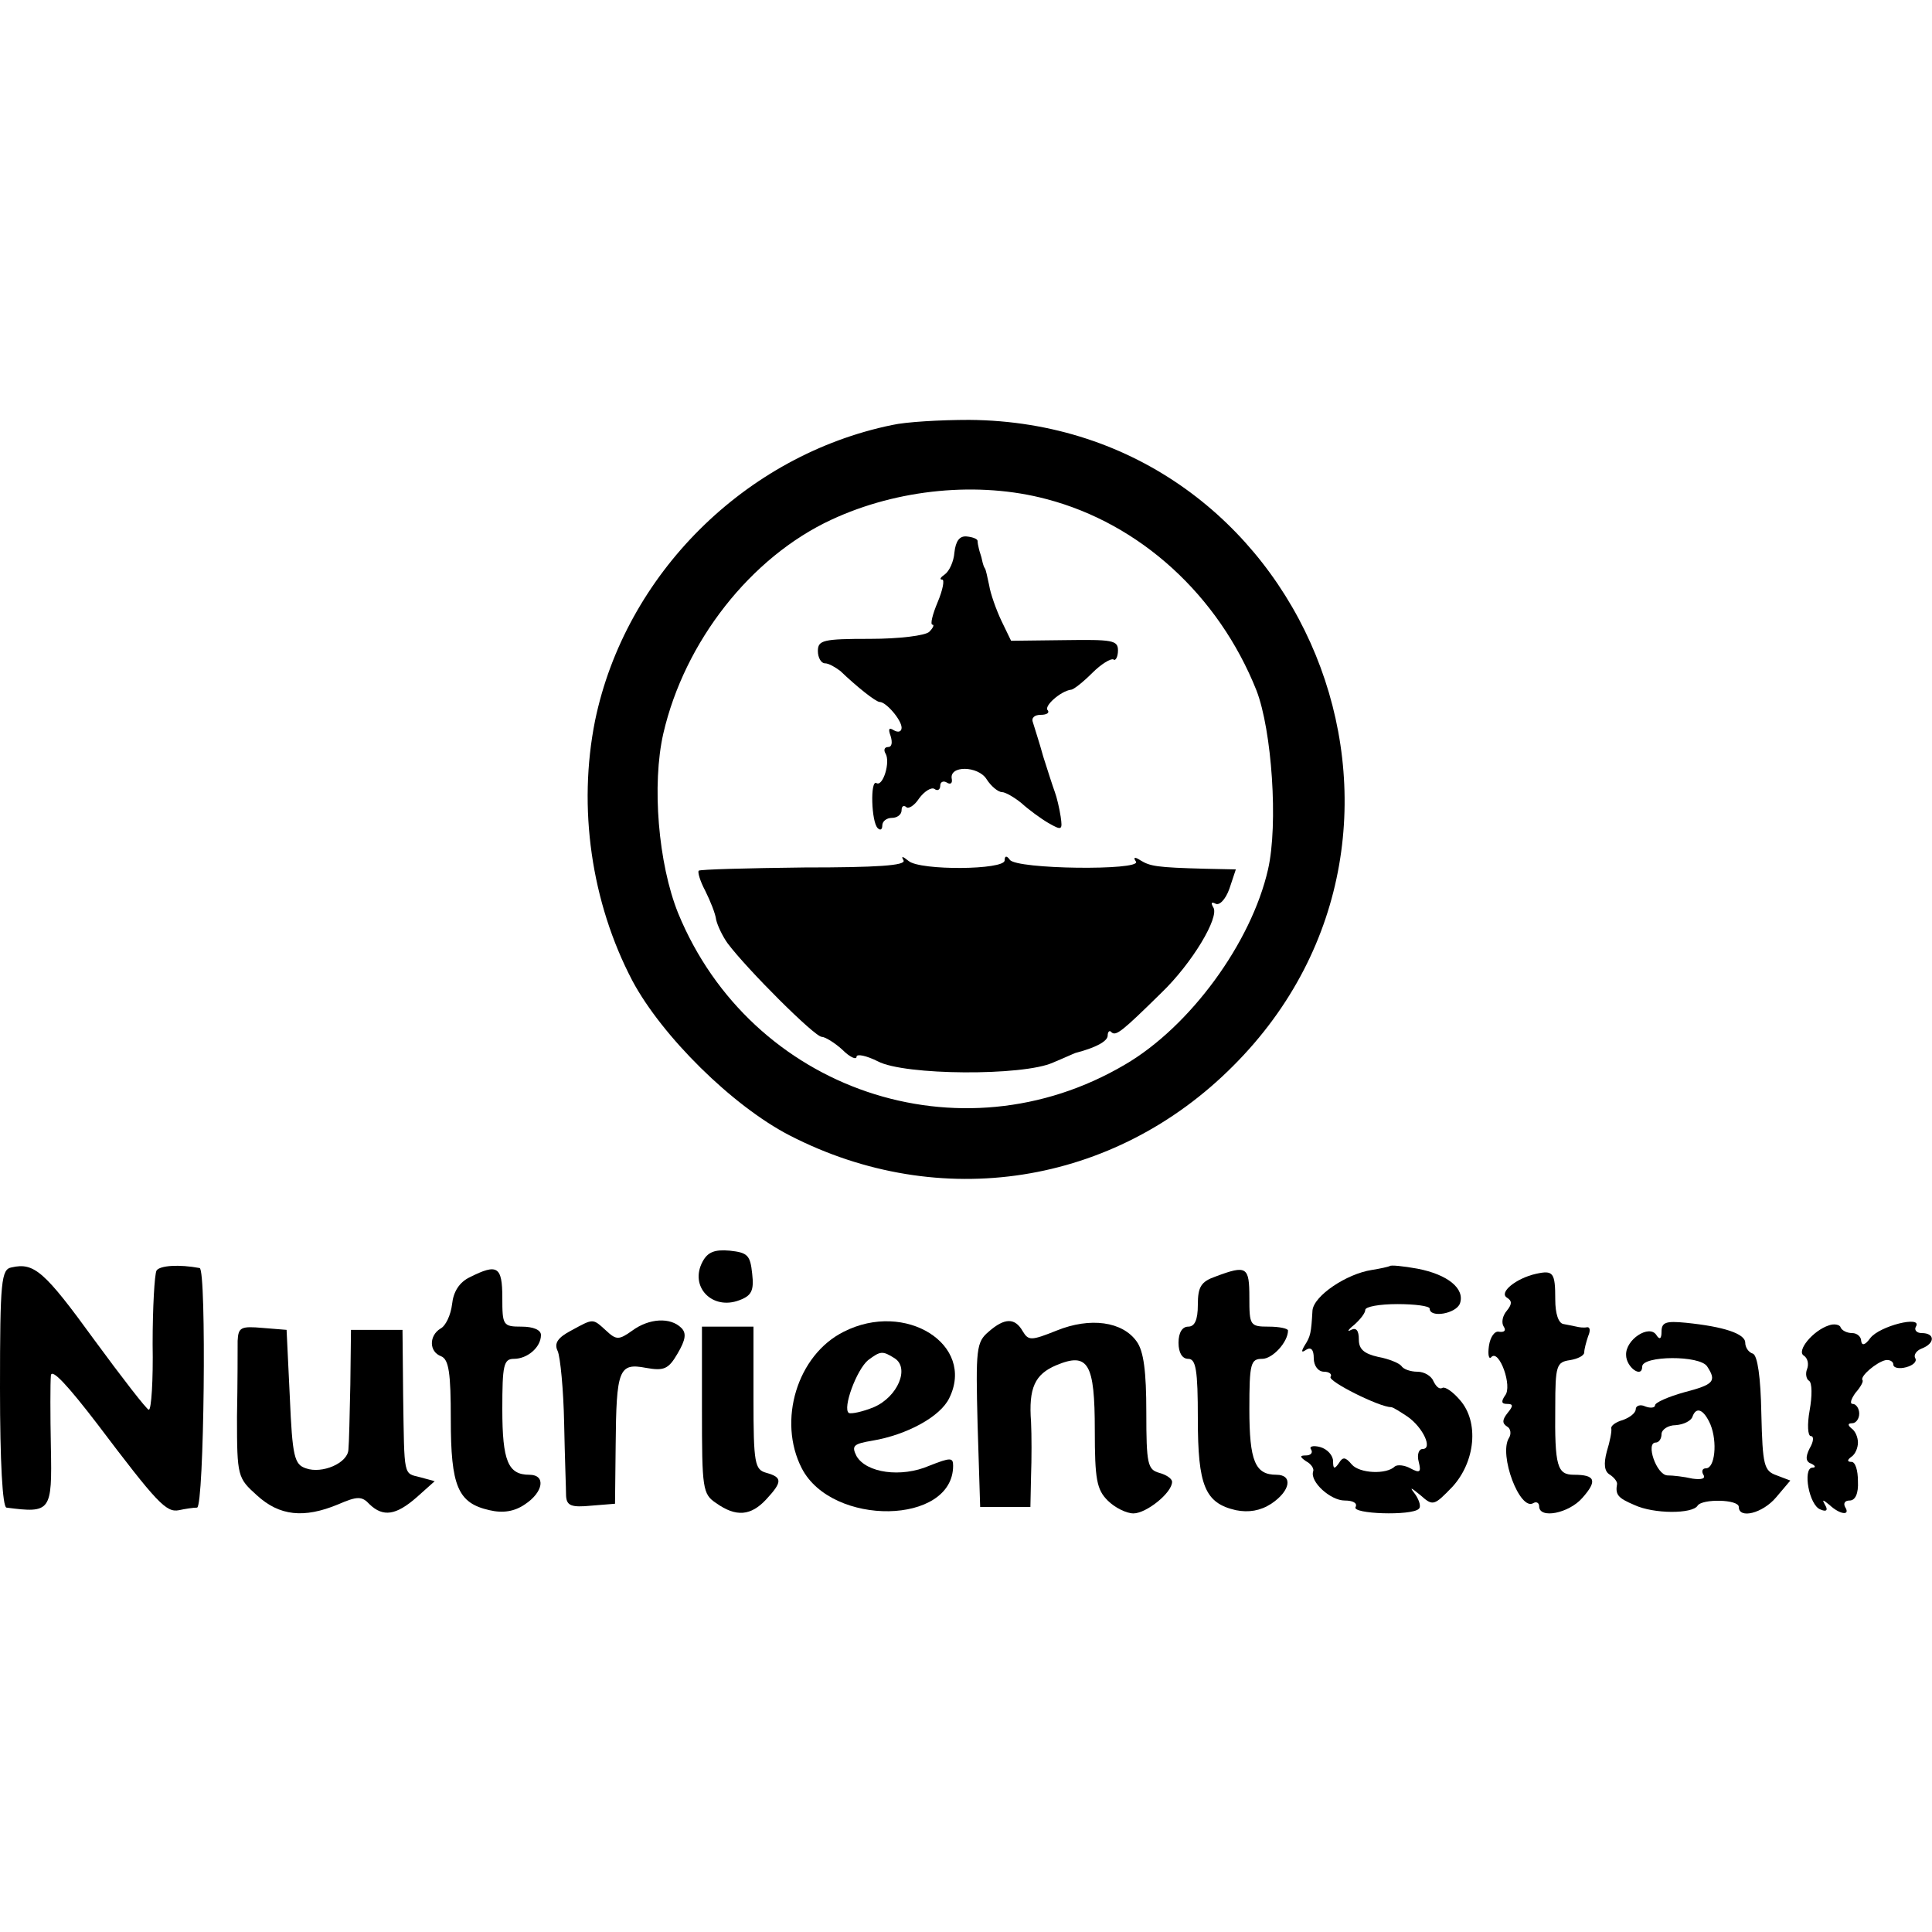 <?xml version="1.0" standalone="no"?>
<!DOCTYPE svg PUBLIC "-//W3C//DTD SVG 20010904//EN"
 "http://www.w3.org/TR/2001/REC-SVG-20010904/DTD/svg10.dtd">
<svg version="1.0" xmlns="http://www.w3.org/2000/svg"
 width="300pt" height="300pt" viewBox="0 0 300 300"
 preserveAspectRatio="xMidYMid meet">
<g transform="translate(0,300) scale(0.1,-0.1)"
fill="#000000" stroke="none">
<path d="M1385 2340 c-228 -47 -414 -232 -461 -459 -27 -135 -6 -282 58 -404
46 -86 155 -194 244 -240 233 -120 504 -78 689 108 368 368 110 999 -410 1003
-44 0 -98 -3 -120 -8z m240 -115 c145 -38 267 -149 326 -297 24 -62 34 -208
18 -278 -26 -114 -121 -244 -222 -303 -256 -151 -581 -40 -694 235 -31 77 -41
200 -23 279 33 143 136 274 261 332 103 48 229 60 334 32z"/>
<path d="M1482 2142 c-1 -14 -8 -29 -15 -34 -6 -4 -9 -8 -4 -8 4 0 1 -16 -7
-35 -8 -19 -12 -35 -8 -35 3 0 1 -5 -5 -11 -6 -6 -47 -11 -92 -11 -73 0 -81
-2 -81 -19 0 -10 5 -19 11 -19 6 0 16 -6 24 -12 25 -24 55 -48 61 -48 10 0 34
-28 34 -40 0 -6 -5 -8 -12 -4 -8 5 -9 2 -5 -9 3 -10 2 -17 -4 -17 -6 0 -7 -5
-4 -10 8 -13 -4 -52 -14 -46 -10 6 -8 -61 2 -70 4 -4 7 -2 7 4 0 7 7 12 15 12
8 0 15 5 15 12 0 6 3 8 7 5 3 -4 13 2 20 13 8 11 19 18 24 15 5 -4 9 -1 9 5 0
6 5 8 10 5 6 -4 9 -1 8 5 -5 22 41 21 54 0 7 -11 18 -20 24 -20 5 0 19 -8 30
-17 11 -10 30 -24 42 -31 21 -12 22 -11 19 10 -2 13 -6 30 -9 38 -3 8 -11 33
-18 55 -6 22 -14 46 -16 53 -3 7 2 12 12 12 9 0 14 3 11 7 -7 6 20 30 36 32 4
0 19 12 33 26 14 14 29 23 33 21 3 -3 7 4 7 14 0 16 -9 17 -83 16 l-83 -1 -15
31 c-8 17 -17 42 -19 55 -3 13 -5 25 -7 27 -1 1 -3 7 -4 12 -1 6 -4 13 -5 18
-1 4 -2 9 -2 12 0 3 -7 6 -17 7 -11 1 -17 -7 -19 -25z"/>
<path d="M1403 1664 c4 -8 -41 -11 -154 -11 -88 -1 -162 -3 -164 -5 -2 -2 2
-16 10 -31 8 -16 16 -36 17 -45 2 -9 10 -26 18 -37 30 -40 135 -145 146 -145
5 0 20 -9 32 -20 12 -12 22 -16 22 -11 0 5 15 2 33 -7 41 -22 226 -23 272 -2
17 7 32 14 35 15 31 8 50 18 50 27 0 6 3 9 6 5 7 -6 16 1 77 61 48 46 91 118
81 133 -4 7 -3 9 3 6 6 -4 16 6 22 23 l10 30 -47 1 c-77 2 -86 4 -101 13 -9 6
-12 5 -7 -2 8 -14 -186 -12 -196 3 -5 7 -8 6 -8 -1 0 -15 -131 -16 -149 -1
-10 8 -12 8 -8 1z"/>
<path d="M1091 1041 c-21 -39 15 -76 57 -60 19 7 23 15 20 41 -3 29 -7 33 -35
36 -23 2 -34 -2 -42 -17z"/>
<path d="M18 1032 c-16 -3 -18 -20 -18 -188 0 -115 4 -184 10 -185 69 -9 71
-6 69 94 -1 50 -1 100 0 111 1 12 26 -15 72 -75 93 -123 107 -138 127 -134 9
2 22 4 28 4 11 1 15 370 4 372 -32 6 -62 4 -67 -4 -3 -6 -6 -57 -6 -114 1 -56
-2 -103 -6 -102 -3 0 -41 49 -85 109 -77 106 -93 120 -128 112z"/>
<path d="M2158 1034 c-2 -1 -15 -4 -28 -6 -39 -6 -90 -40 -92 -63 -2 -35 -3
-40 -12 -54 -6 -10 -5 -12 2 -7 8 5 12 0 12 -13 0 -12 7 -21 16 -21 8 0 13 -4
10 -8 -4 -7 76 -47 94 -47 3 0 14 -7 26 -15 24 -17 39 -50 23 -50 -6 0 -9 -9
-6 -20 4 -16 2 -18 -13 -10 -9 5 -20 6 -24 3 -13 -13 -55 -11 -67 3 -10 12
-14 12 -20 2 -7 -10 -9 -9 -9 3 0 9 -9 19 -20 22 -11 3 -18 1 -14 -4 3 -5 -1
-9 -8 -9 -10 0 -10 -2 0 -9 8 -4 13 -12 11 -16 -5 -16 27 -45 49 -45 13 0 20
-4 17 -10 -7 -11 87 -14 98 -3 4 3 1 13 -5 22 -10 13 -8 12 8 -1 19 -17 21
-16 49 13 36 39 42 101 12 135 -11 13 -23 21 -27 19 -5 -3 -10 2 -14 10 -3 8
-14 15 -25 15 -11 0 -22 4 -25 9 -3 4 -19 11 -36 14 -22 5 -30 12 -30 27 0 14
-4 19 -12 15 -7 -4 -5 0 5 8 9 8 17 18 17 23 0 5 22 9 50 9 27 0 50 -3 50 -7
0 -15 41 -8 47 8 8 23 -19 45 -66 54 -22 4 -42 6 -43 4z"/>
<path d="M730 1017 c-17 -8 -26 -23 -28 -42 -2 -17 -10 -34 -18 -38 -18 -11
-18 -36 1 -43 12 -5 15 -26 15 -98 0 -104 11 -130 60 -141 21 -5 39 -2 55 9
29 19 33 46 7 46 -33 0 -42 21 -42 102 0 68 2 78 18 78 21 0 42 18 42 37 0 8
-12 13 -30 13 -29 0 -30 2 -30 45 0 49 -8 53 -50 32z"/>
<path d="M1888 1018 c-23 -8 -28 -16 -28 -44 0 -24 -5 -34 -15 -34 -9 0 -15
-9 -15 -25 0 -16 6 -25 15 -25 12 0 15 -17 15 -93 0 -104 11 -131 59 -142 20
-4 38 -1 55 10 30 20 34 45 8 45 -33 0 -42 21 -42 102 0 71 2 78 20 78 16 0
40 26 40 44 0 3 -13 6 -30 6 -29 0 -30 2 -30 45 0 48 -4 51 -52 33z"/>
<path d="M2385 1022 c-31 -7 -58 -29 -45 -37 8 -5 8 -10 0 -20 -7 -8 -9 -19
-5 -25 4 -6 1 -9 -7 -8 -7 2 -14 -8 -16 -22 -2 -14 0 -22 4 -17 12 12 33 -46
21 -60 -6 -9 -6 -13 3 -13 10 0 10 -3 1 -14 -8 -10 -9 -16 -1 -21 6 -3 7 -12
3 -18 -16 -26 17 -114 38 -101 5 3 9 0 9 -5 0 -20 46 -11 67 13 24 27 20 36
-13 36 -26 0 -30 13 -29 105 0 65 2 70 23 73 12 2 22 7 22 12 0 5 3 16 6 25 4
9 3 15 -2 14 -5 -1 -12 0 -16 1 -5 1 -14 3 -20 4 -8 1 -13 16 -13 38 0 42 -3
46 -30 40z"/>
<path d="M887 934 c-21 -11 -27 -20 -21 -32 4 -9 9 -60 10 -112 1 -52 3 -103
3 -113 1 -15 8 -18 39 -15 l37 3 1 91 c1 118 5 128 47 120 28 -5 35 -2 49 22
13 22 14 32 6 40 -17 17 -50 15 -76 -4 -21 -15 -25 -15 -41 0 -21 19 -19 19
-54 0z"/>
<path d="M1310 932 c-72 -36 -103 -138 -65 -212 47 -91 235 -88 235 4 0 13 -4
13 -37 0 -44 -19 -98 -11 -113 15 -8 16 -5 19 25 24 53 9 105 37 119 66 41 83
-68 152 -164 103z m79 -41 c24 -15 5 -60 -32 -76 -17 -7 -35 -11 -39 -9 -10 7
12 67 30 82 19 14 22 15 41 3z"/>
<path d="M1535 932 c-19 -16 -20 -27 -17 -144 l4 -128 39 0 39 0 1 48 c1 26 1
64 0 84 -4 53 6 74 39 88 50 21 60 3 60 -101 0 -76 3 -92 20 -109 11 -11 29
-20 40 -20 20 0 60 32 60 49 0 5 -9 11 -20 14 -18 5 -20 14 -20 94 0 63 -4 95
-15 110 -22 31 -72 38 -124 17 -40 -16 -44 -16 -53 -1 -12 21 -28 21 -53 -1z"/>
<path d="M2580 932 c0 -11 -3 -13 -8 -5 -11 17 -48 -7 -47 -31 0 -19 25 -37
25 -18 0 17 90 18 101 0 15 -23 10 -28 -36 -40 -25 -7 -45 -16 -45 -20 0 -4
-7 -5 -15 -2 -8 4 -15 1 -15 -4 0 -6 -9 -13 -20 -17 -11 -3 -19 -9 -18 -13 1
-4 -2 -20 -7 -36 -5 -19 -4 -31 5 -36 6 -4 11 -10 11 -14 -3 -17 1 -22 27 -33
30 -14 90 -14 98 -1 7 11 64 10 64 -2 0 -19 37 -10 58 15 l22 26 -21 8 c-20 7
-22 15 -24 96 -1 57 -6 90 -13 93 -7 2 -12 10 -12 17 0 14 -33 25 -92 31 -31
3 -38 1 -38 -14z m76 -144 c11 -27 7 -68 -7 -68 -6 0 -7 -5 -4 -10 4 -6 -3 -8
-17 -6 -13 3 -30 5 -39 5 -17 1 -34 51 -18 51 5 0 9 6 9 13 0 7 10 14 22 14
13 1 24 7 26 13 6 17 18 11 28 -12z"/>
<path d="M2840 942 c-25 -8 -51 -40 -39 -47 6 -4 8 -13 5 -21 -3 -7 -1 -16 3
-18 5 -3 5 -24 1 -46 -4 -22 -3 -40 2 -40 5 0 4 -9 -2 -19 -7 -14 -6 -21 3
-24 6 -3 7 -6 1 -6 -15 -1 -5 -59 13 -65 9 -4 12 -1 7 7 -5 9 -4 9 7 0 16 -15
33 -17 24 -3 -3 6 0 10 7 10 9 0 14 11 13 30 0 17 -4 30 -10 30 -7 0 -7 3 0 8
6 4 10 14 10 22 0 8 -4 18 -10 22 -6 5 -6 8 1 8 6 0 11 7 11 15 0 8 -5 15 -10
15 -5 0 -3 7 4 17 8 9 13 18 11 20 -4 6 22 28 36 31 6 1 12 -2 12 -7 0 -5 9
-7 20 -4 11 3 17 9 14 14 -3 5 2 12 10 15 21 8 21 24 0 24 -8 0 -12 5 -9 10
11 18 -57 1 -71 -18 -8 -11 -13 -12 -14 -4 0 6 -6 12 -14 12 -8 0 -16 4 -18 9
-1 4 -10 6 -18 3z"/>
<path d="M369 918 c0 -13 0 -66 -1 -118 0 -93 1 -95 31 -122 35 -32 73 -36
126 -14 30 13 37 13 49 0 21 -20 41 -17 73 11 l28 25 -22 6 c-27 7 -25 -2 -27
127 l-1 102 -40 0 -40 0 -1 -85 c-1 -47 -2 -92 -3 -101 -1 -21 -41 -38 -66
-29 -18 6 -21 18 -25 111 l-5 104 -37 3 c-34 3 -38 1 -39 -20z"/>
<path d="M1090 811 c0 -123 1 -131 22 -145 31 -22 54 -20 78 6 25 27 25 34 0
41 -18 5 -20 14 -20 116 l0 111 -40 0 -40 0 0 -129z"/>
</g>
</svg>
